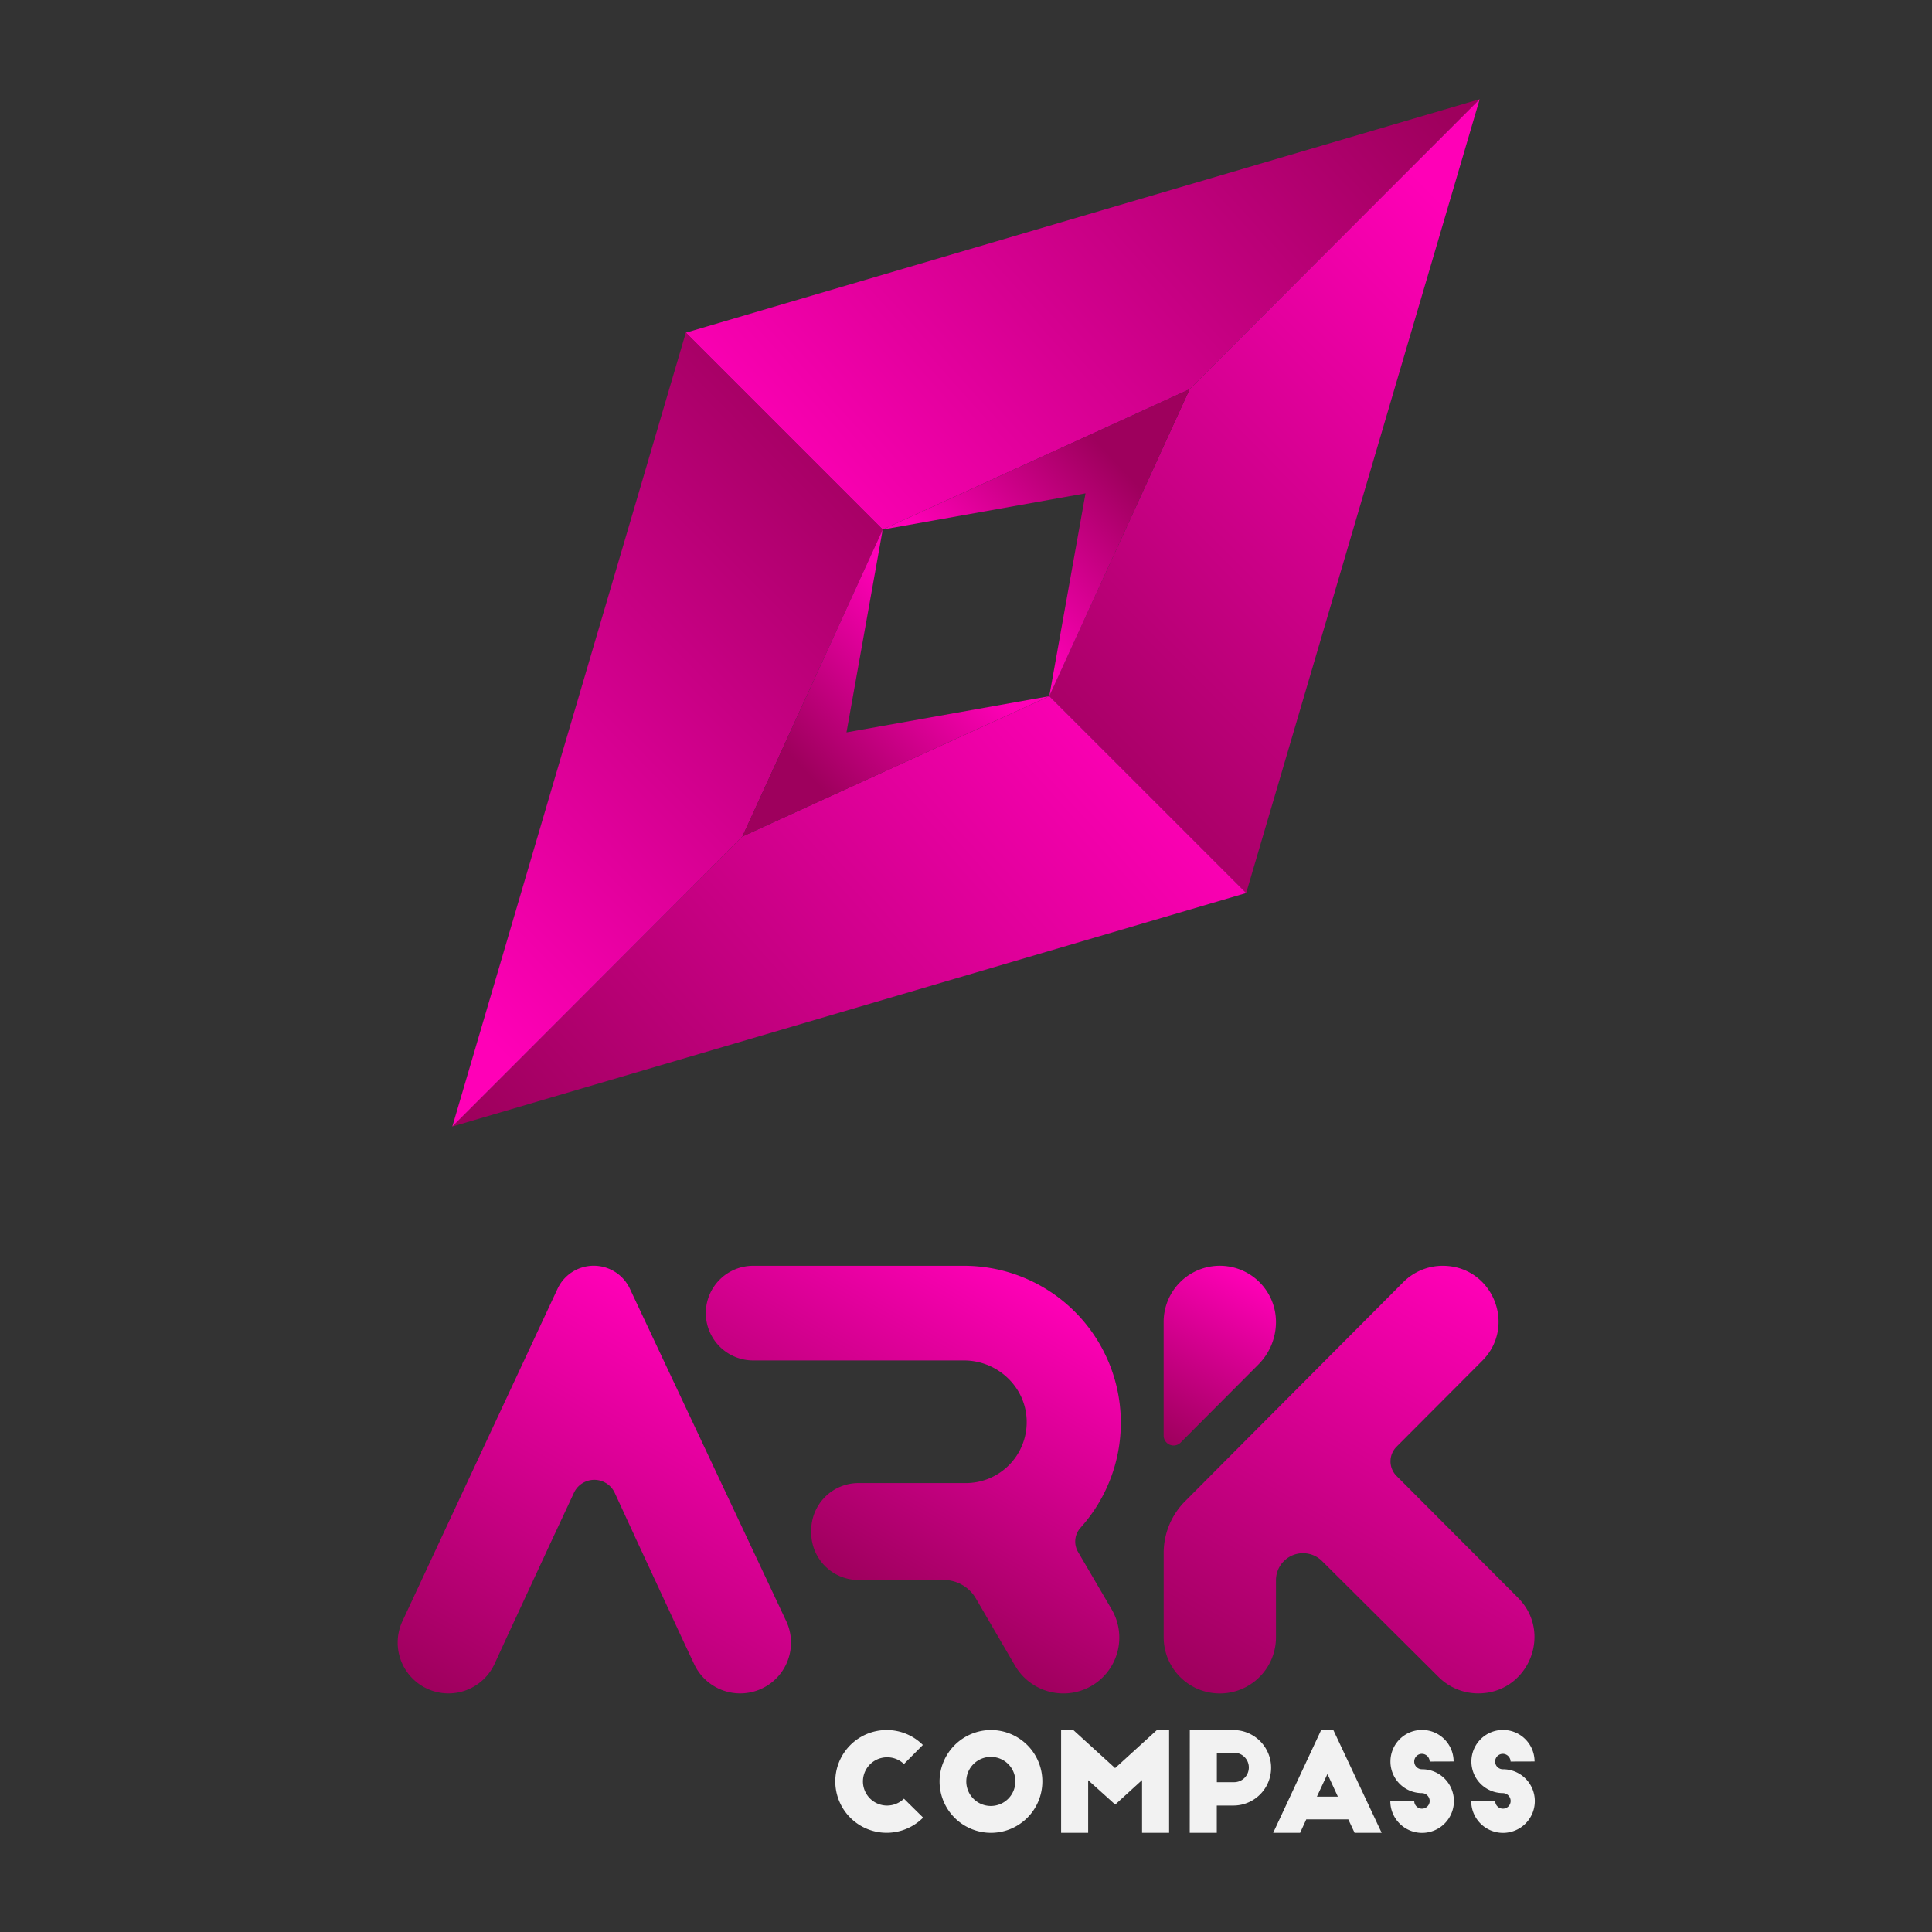 <svg id="Layer_1" data-name="Layer 1" xmlns="http://www.w3.org/2000/svg" xmlns:xlink="http://www.w3.org/1999/xlink" viewBox="0 0 1000 1000"><rect x="0" y="0" width="1000" height="1000" fill="#333333" stroke="none"/><defs><linearGradient id="linear-gradient" x1="370.23" y1="2540.52" x2="400.1" y2="2106.12" gradientTransform="matrix(0.79, 0.79, -0.64, 0.64, 1733.77, -1656.94)" gradientUnits="userSpaceOnUse"><stop offset="0" stop-color="#ff00b7"/><stop offset="1" stop-color="#9e005d"/></linearGradient><linearGradient id="linear-gradient-2" x1="563.09" y1="2147.43" x2="560.39" y2="2554.99" xlink:href="#linear-gradient"/><linearGradient id="linear-gradient-3" x1="470.93" y1="2496.48" x2="475.65" y2="2384.8" xlink:href="#linear-gradient"/><linearGradient id="linear-gradient-4" x1="5182.93" y1="1253.92" x2="5212.79" y2="819.52" gradientTransform="matrix(-0.79, -0.79, 0.64, -0.64, 3876.23, 5263.47)" xlink:href="#linear-gradient"/><linearGradient id="linear-gradient-5" x1="5375.78" y1="860.84" x2="5373.08" y2="1268.4" gradientTransform="matrix(-0.79, -0.79, 0.64, -0.64, 3876.23, 5263.47)" xlink:href="#linear-gradient"/><linearGradient id="linear-gradient-6" x1="5283.63" y1="1209.89" x2="5288.35" y2="1098.21" gradientTransform="matrix(-0.79, -0.79, 0.64, -0.64, 3876.23, 5263.47)" xlink:href="#linear-gradient"/><linearGradient id="linear-gradient-7" x1="386.23" y1="697.57" x2="268.44" y2="901.58" gradientTransform="matrix(1, 0, 0, 1, 0, 0)" xlink:href="#linear-gradient"/><linearGradient id="linear-gradient-8" x1="531.55" y1="661.61" x2="440.49" y2="819.32" gradientTransform="matrix(1, 0, 0, 1, 0, 0)" xlink:href="#linear-gradient"/><linearGradient id="linear-gradient-9" x1="785.66" y1="673.05" x2="657.04" y2="895.83" gradientTransform="matrix(1, 0, 0, 1, 0, 0)" xlink:href="#linear-gradient"/><linearGradient id="linear-gradient-10" x1="646.03" y1="659.12" x2="597.48" y2="743.2" gradientTransform="matrix(1, 0, 0, 1, 0, 0)" xlink:href="#linear-gradient"/></defs><title>Ark-Compass-Logo-Text2</title><polygon points="765.88 51.34 615.75 201.46 456.88 274.09 354.98 172.2 765.88 51.34" style="fill:url(#linear-gradient)"/><polygon points="645.02 462.23 543.11 360.33 615.75 201.46 765.88 51.34 645.02 462.23" style="fill:url(#linear-gradient-2)"/><polygon points="543.11 360.33 561.86 255.36 456.88 274.09 615.75 201.46 543.11 360.33" style="fill:url(#linear-gradient-3)"/><polygon points="234.12 583.09 384.25 432.97 543.12 360.34 645.02 462.23 234.12 583.09" style="fill:url(#linear-gradient-4)"/><polygon points="354.98 172.2 456.89 274.11 384.25 432.97 234.12 583.09 354.98 172.2" style="fill:url(#linear-gradient-5)"/><polygon points="456.89 274.11 438.14 379.08 543.12 360.34 384.25 432.97 456.89 274.11" style="fill:url(#linear-gradient-6)"/><path d="M326,667a20.66,20.66,0,0,0-37.41.06l-80.27,172A26.29,26.29,0,0,0,232.1,876.5h0A26.29,26.29,0,0,0,256,861.18l6.24-13.59,22.73-49,12.09-25.91a11.65,11.65,0,0,1,21.14.05l11.92,25.86,22.72,49,6.47,13.79a26.29,26.29,0,0,0,23.8,15.12h0A26.28,26.28,0,0,0,406.9,839Z" style="fill:url(#linear-gradient-7)"/><path d="M558,803.28a10.66,10.66,0,0,1,1.24-12.49,81.23,81.23,0,0,0-60.55-135.62H389.83a24.5,24.5,0,0,0-24.5,24.49h0a24.5,24.5,0,0,0,24.5,24.5H498.91c17.55,0,32.29,13.92,32.5,31.47a31.5,31.5,0,0,1-31.87,32H444.38a24.48,24.48,0,0,0-24.49,24.49v1.18a24.49,24.49,0,0,0,24.49,24.5h44.1a19.26,19.26,0,0,1,16.63,9.55l20.29,34.82a28.92,28.92,0,0,0,25,14.35h0a28.91,28.91,0,0,0,25-43.5Z" style="fill:url(#linear-gradient-8)"/><path d="M765.11,876.5h0A29.07,29.07,0,0,1,744.6,868L684.31,808a14,14,0,0,0-19.87.12h0a14,14,0,0,0-4,9.79v29.56a29.06,29.06,0,0,1-29.06,29.06h0a29.06,29.06,0,0,1-29.06-29.06V803.86a37.9,37.9,0,0,1,11-26.74l47.1-47.29,65.91-66.17a28.8,28.8,0,0,1,20.43-8.49h0c25.67,0,38.55,31,20.42,49.19l-44.34,44.47a10.71,10.71,0,0,0,0,15.11l62.82,63C804,845.23,791,876.5,765.11,876.5Z" style="fill:url(#linear-gradient-9)"/><path d="M660.44,684.24h0a31.15,31.15,0,0,1-9.07,22l-40.28,40.43A5.14,5.14,0,0,1,602.3,743V684.24a29.07,29.07,0,0,1,29.07-29.08h0A29.07,29.07,0,0,1,660.44,684.24Z" style="fill:url(#linear-gradient-10)"/><path d="M467.88,913.06a12.42,12.42,0,0,0-8.94-3.48A12.49,12.49,0,1,0,467.88,931l9.93,9.79a26.59,26.59,0,1,1-18.87-45.32,26.34,26.34,0,0,1,18.73,7.73Z" style="fill:#f2f2f2"/><path d="M512.85,895.47a26.6,26.6,0,1,1-26.53,26.67A26.67,26.67,0,0,1,512.85,895.47Zm0,13.9a12.7,12.7,0,1,0,12.7,12.69A12.67,12.67,0,0,0,512.85,909.37Z" style="fill:#f2f2f2"/><path d="M577.18,915.18l21.63-19.71h6.32v53.19h-14v-27.3l-13.9,12.69-14-12.62v27.23h-14V895.47h6.31Z" style="fill:#f2f2f2"/><path d="M615.84,895.47h22.41a19.54,19.54,0,0,1,.28,39.08h-8.72v14.11h-14Zm14,27h8.65a7.63,7.63,0,1,0,0-15.25h-8.65Z" style="fill:#f2f2f2"/><path d="M659,948.66l24.83-53.19h6.31l25,53.19h-14l-3.26-6.95H676.13l-3.19,6.95Zm22.63-18.72h10.85l-5.39-11.71Z" style="fill:#f2f2f2"/><path d="M740,911.78a4.09,4.09,0,0,0-4-4,4,4,0,0,0-4,4,4,4,0,0,0,4,4,16.46,16.46,0,1,1-16.38,16.39H732a4,4,0,0,0,4,4,4,4,0,0,0,4-4,4.1,4.1,0,0,0-4-4.05,16.35,16.35,0,1,1,16.39-16.38Z" style="fill:#f2f2f2"/><path d="M781.88,911.78a4.08,4.08,0,0,0-4-4,4,4,0,0,0-4,4,4,4,0,0,0,4,4,16.46,16.46,0,1,1-16.38,16.39h12.41a4,4,0,0,0,4,4,4,4,0,0,0,4-4,4.09,4.09,0,0,0-4-4.05,16.35,16.35,0,1,1,16.38-16.38Z" style="fill:#f2f2f2"/></svg>